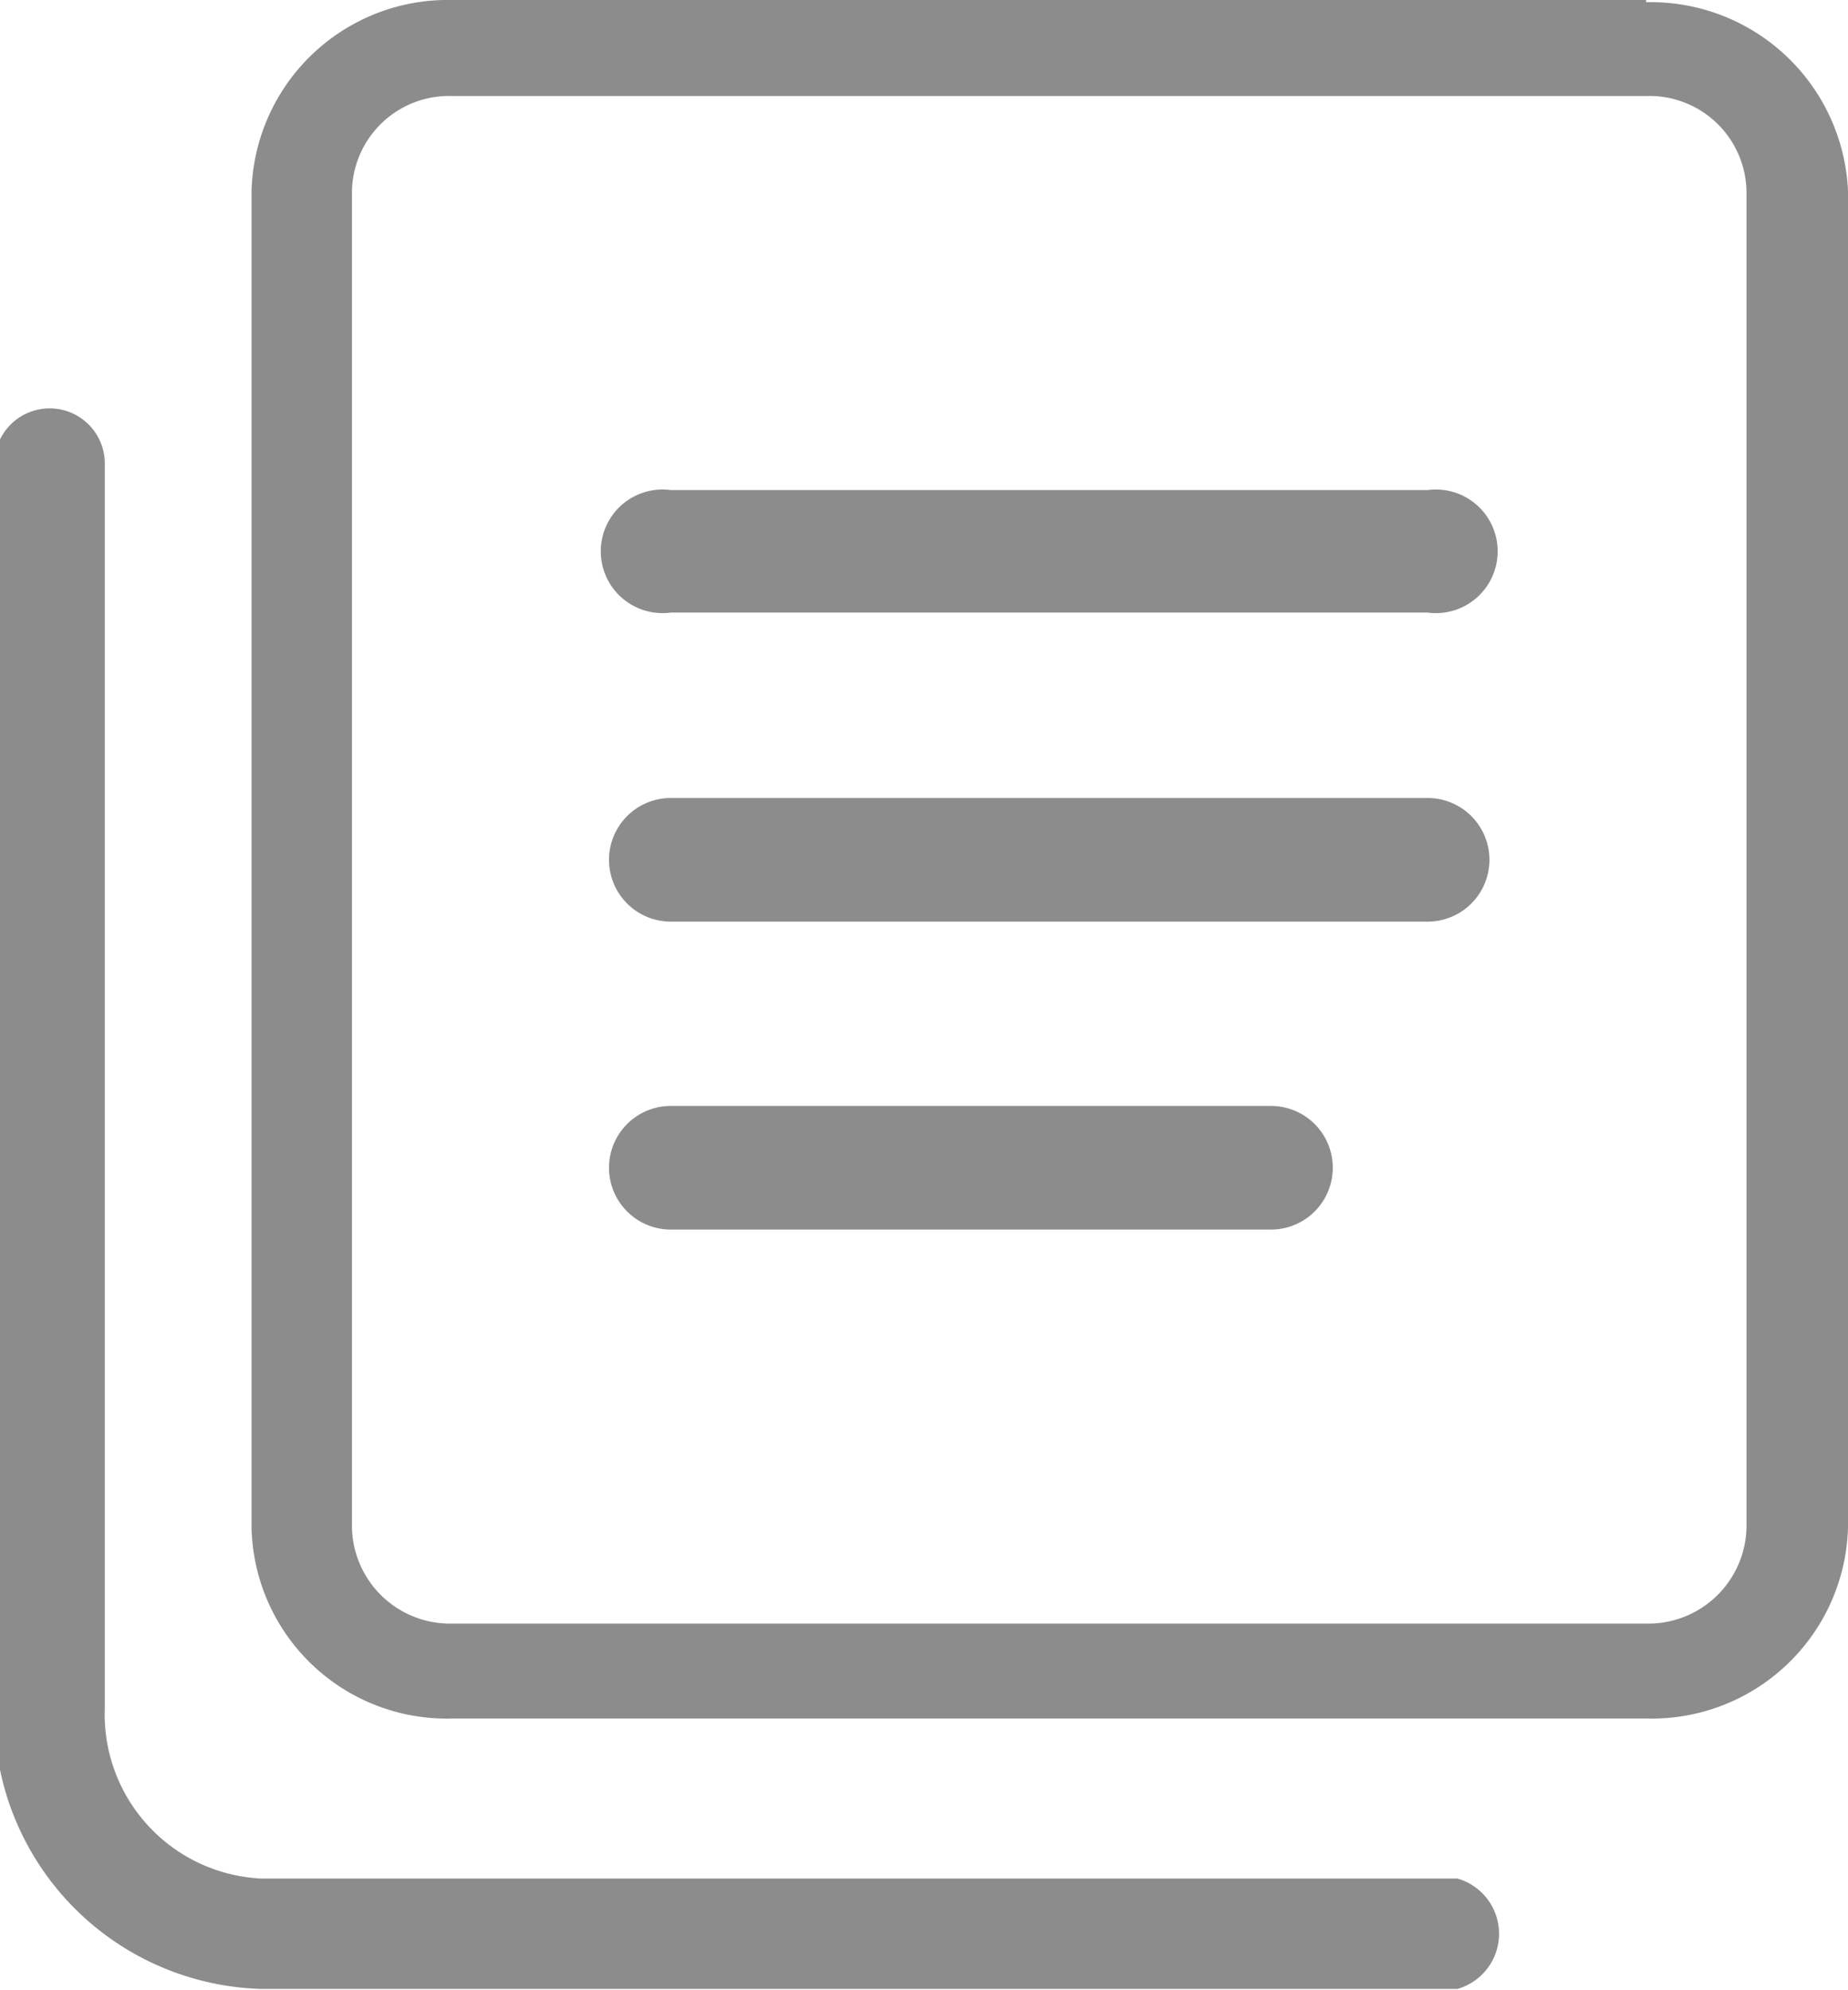 <svg xmlns="http://www.w3.org/2000/svg" viewBox="0 0 16.75 18.03"><defs><style>.cls-1{fill:#8c8c8c;}</style></defs><title>article</title>
<g id="Layer_121" data-name="Layer 121">
	<path class="cls-1" d="M16.55,1.85a.88.88,0,0,1,.91.86V14.82a.89.89,0,0,1-.91.87H5.73a.89.89,0,0,1-.91-.87V2.71a.88.88,0,0,1,.91-.86H16.55m0-.87H5.73A1.78,1.78,0,0,0,3.91,2.71V14.82a1.77,1.77,0,0,0,1.82,1.73H16.55a1.78,1.78,0,0,0,1.83-1.73V2.71A1.79,1.79,0,0,0,16.55,1Z" transform="translate(-1.63 -0.98)"/>
	<path class="cls-1" d="M2.58,5.18a.48.48,0,0,0-1,0V16.43A2.49,2.49,0,0,0,4,19H14.84a.52.52,0,0,0,0-1H4a1.49,1.49,0,0,1-1.42-1.55Z" transform="translate(-1.63 -0.98)"/>
	<path class="cls-1" d="M13.15,11H7.71a.56.56,0,0,0,0,1.12h5.44a.56.56,0,0,0,0-1.12Z" transform="translate(-1.63 -0.98)"/>
	<path class="cls-1" d="M14.57,8.21H7.71a.56.56,0,0,0,0,1.12h6.86a.56.56,0,0,0,0-1.12Z" transform="translate(-1.63 -0.98)"/>
	<path class="cls-1" d="M14.57,5.42H7.71a.56.56,0,1,0,0,1.11h6.86a.56.56,0,1,0,0-1.11Z" transform="translate(-1.63 -0.98)"/></g>
</svg>